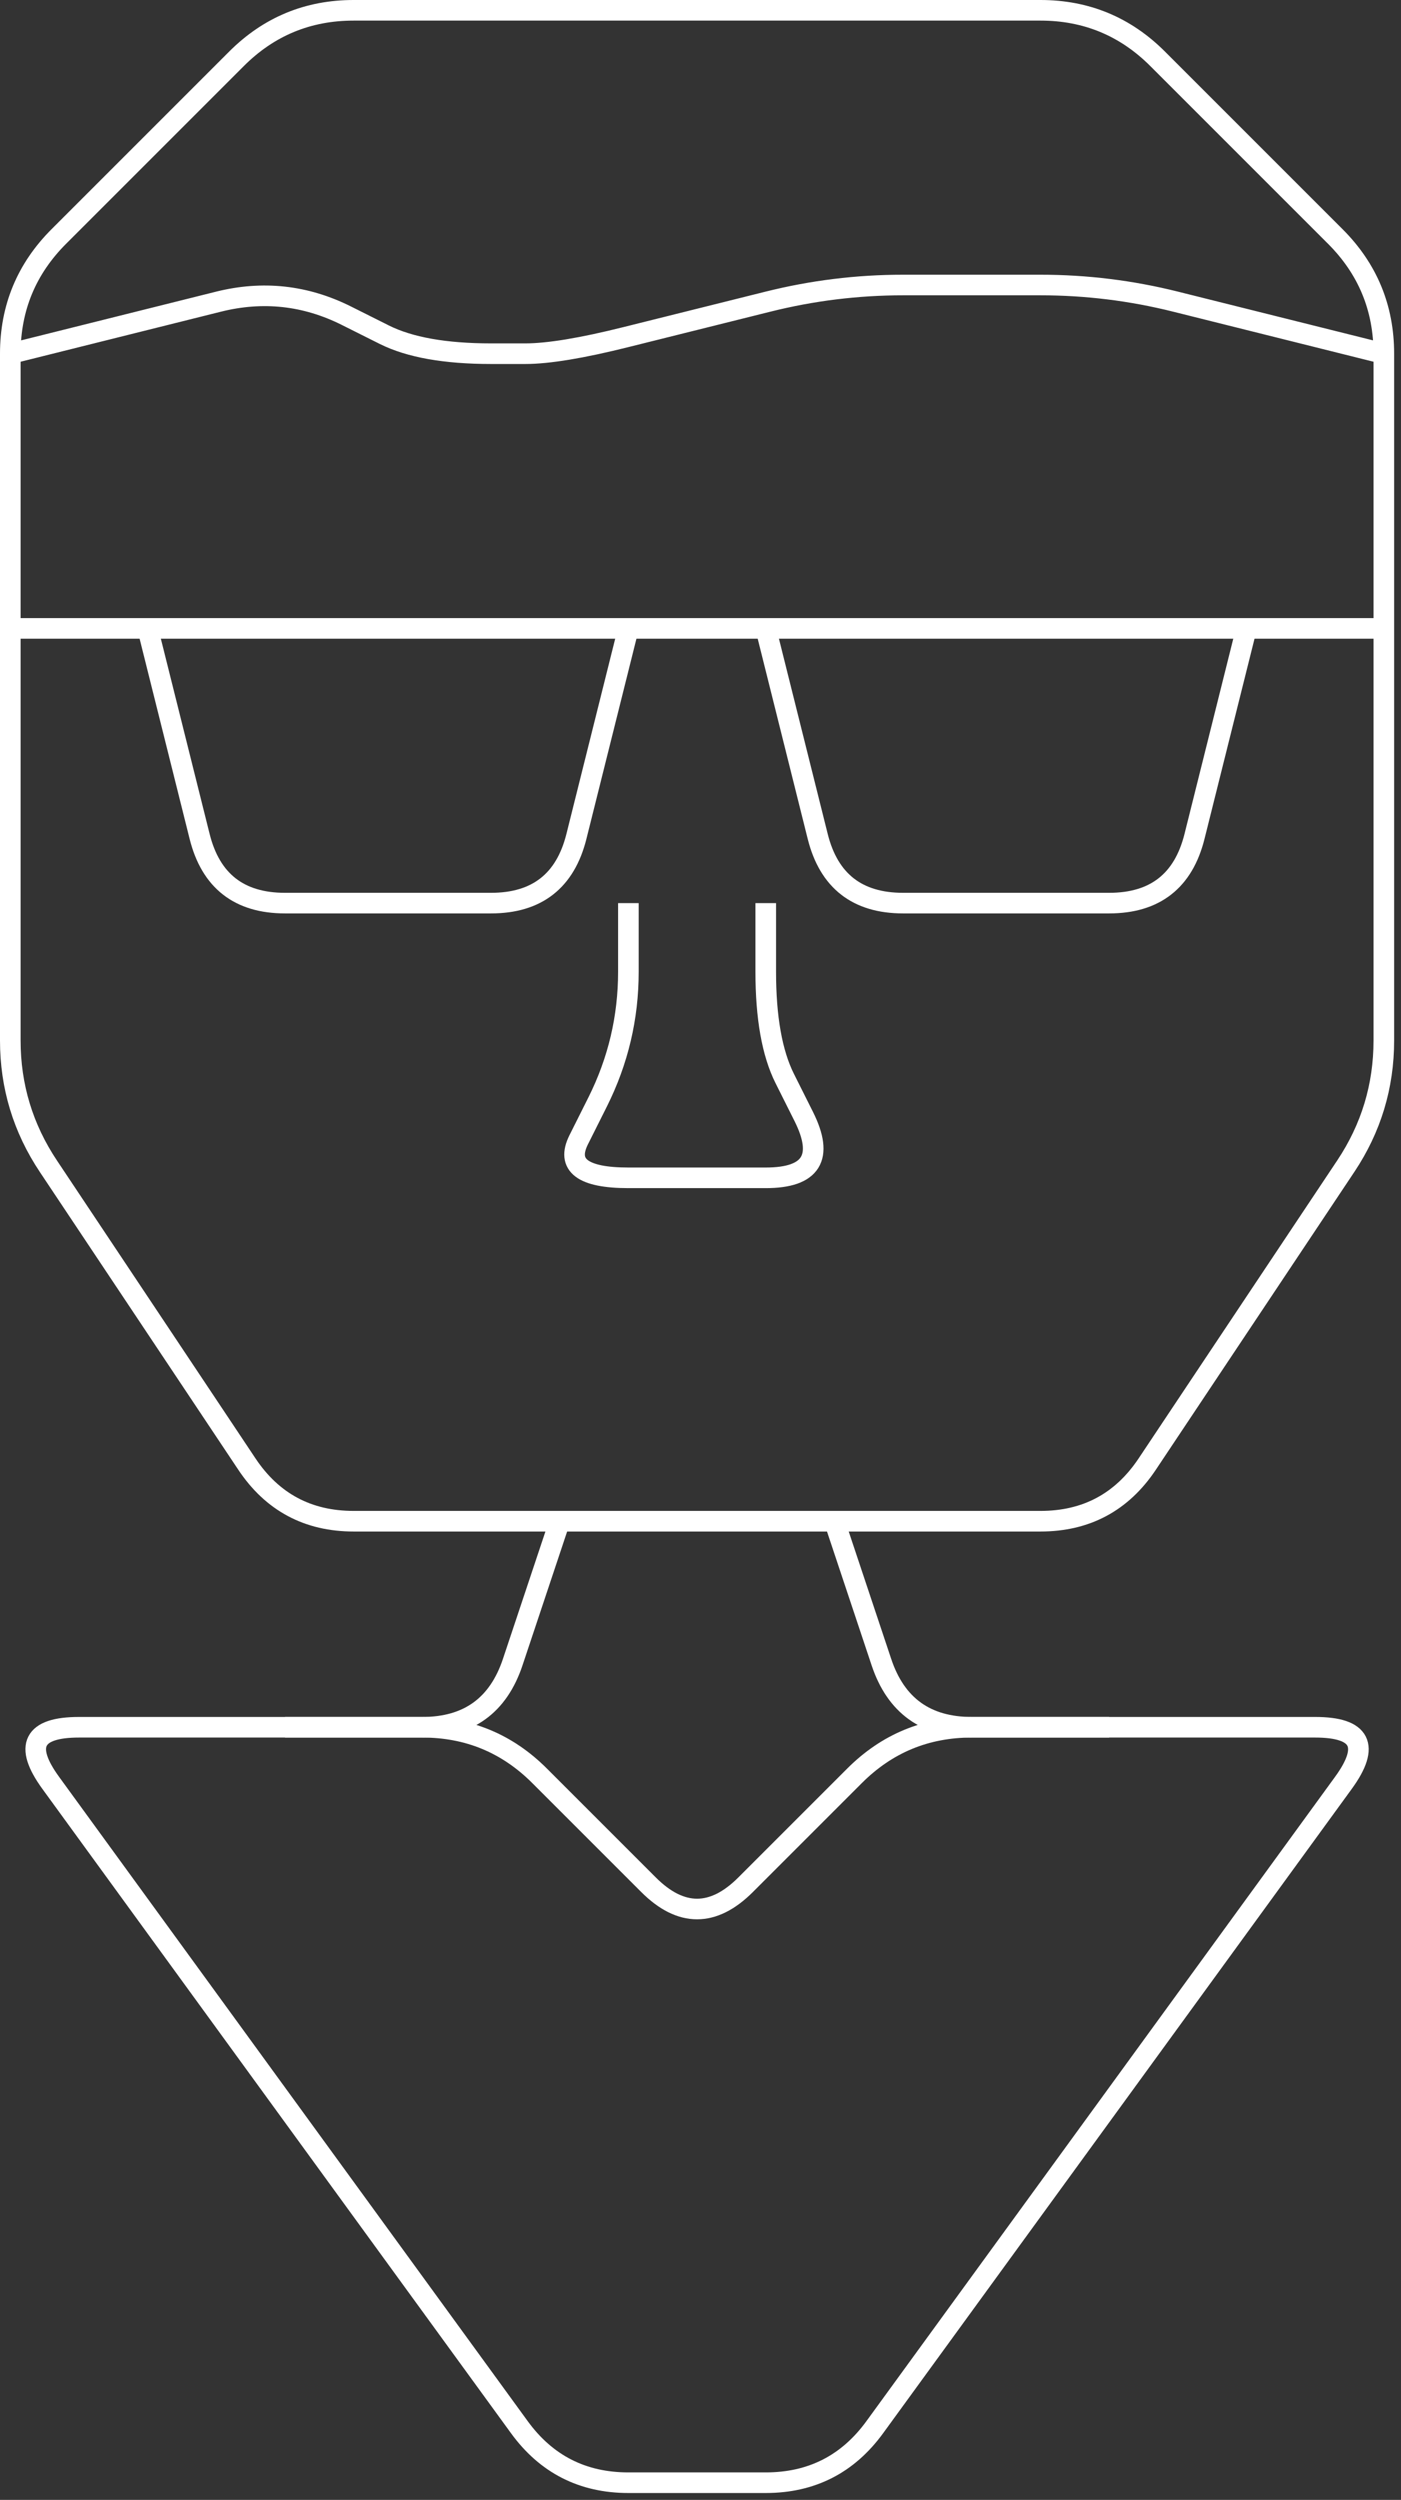 <!DOCTYPE svg PUBLIC "-//W3C//DTD SVG 1.1//EN" "http://www.w3.org/Graphics/SVG/1.1/DTD/svg11.dtd">
<svg xmlns="http://www.w3.org/2000/svg" xmlns:xlink="http://www.w3.org/1999/xlink" width="204px" height="364px" version="1.1"><rect width="100%" height="100%" fill="#333333" stroke="none"/><defs/><g transform="translate(0.5,0.5)"><path d="M 201 81 L 201 151 Q 201 161 195.45 169.32 L 166.55 212.68 Q 161 221 151 221 L 51 221 Q 41 221 35.45 212.68 L 6.55 169.32 Q 1 161 1 151 L 1 51 Q 1 41 8.07 33.93 L 33.93 8.07 Q 41 1 51 1 L 151 1 Q 161 1 168.07 8.07 L 193.93 33.93 Q 201 41 201 51 L 201 81" fill="none" stroke="#ffffff" stroke-width="3" stroke-miterlimit="10" pointer-events="none"/><path d="M 91 91 L 83.43 121.3 Q 81 131 71 131 L 41 131 Q 31 131 28.57 121.3 L 21 91" fill="none" stroke="#ffffff" stroke-width="3" stroke-miterlimit="10" pointer-events="none"/><path d="M 1 91 L 201 91" fill="none" stroke="#ffffff" stroke-width="3" stroke-miterlimit="10" pointer-events="none"/><path d="M 181 91 L 173.43 121.3 Q 171 131 161 131 L 131 131 Q 121 131 118.57 121.3 L 111 91" fill="none" stroke="#ffffff" stroke-width="3" stroke-miterlimit="10" pointer-events="none"/><path d="M 91 131 L 91 141 Q 91 151 86.53 159.94 L 83.76 165.47 Q 81 171 91 171 L 111 171 Q 121 171 116.53 162.06 L 113.76 156.53 Q 111 151 111 141 L 111 131" fill="none" stroke="#ffffff" stroke-width="3" stroke-miterlimit="10" pointer-events="none"/><path d="M 1 51 L 31.3 43.43 Q 41 41 49.94 45.47 L 55.47 48.24 Q 61 51 71 51 L 76 51 Q 81 51 90.7 48.57 L 111.3 43.43 Q 121 41 131 41 L 151 41 Q 161 41 170.7 43.43 L 201 51" fill="none" stroke="#ffffff" stroke-width="3" stroke-miterlimit="10" pointer-events="none"/><path d="M 81 221 L 74.16 241.51 Q 71 251 61 251 L 11 251 Q 1 251 6.88 259.09 L 75.12 352.91 Q 81 361 91 361 L 111 361 Q 121 361 126.88 352.91 L 195.12 259.09 Q 201 251 191 251 L 141 251 Q 131 251 127.84 241.51 L 121 221" fill="none" stroke="#ffffff" stroke-width="3" stroke-miterlimit="10" pointer-events="none"/><path d="M 41 251 L 61 251 Q 71 251 78.07 258.07 L 93.93 273.93 Q 101 281 108.07 273.93 L 123.93 258.07 Q 131 251 141 251 L 161 251" fill="none" stroke="#ffffff" stroke-width="3" stroke-miterlimit="10" pointer-events="none"/></g></svg>
